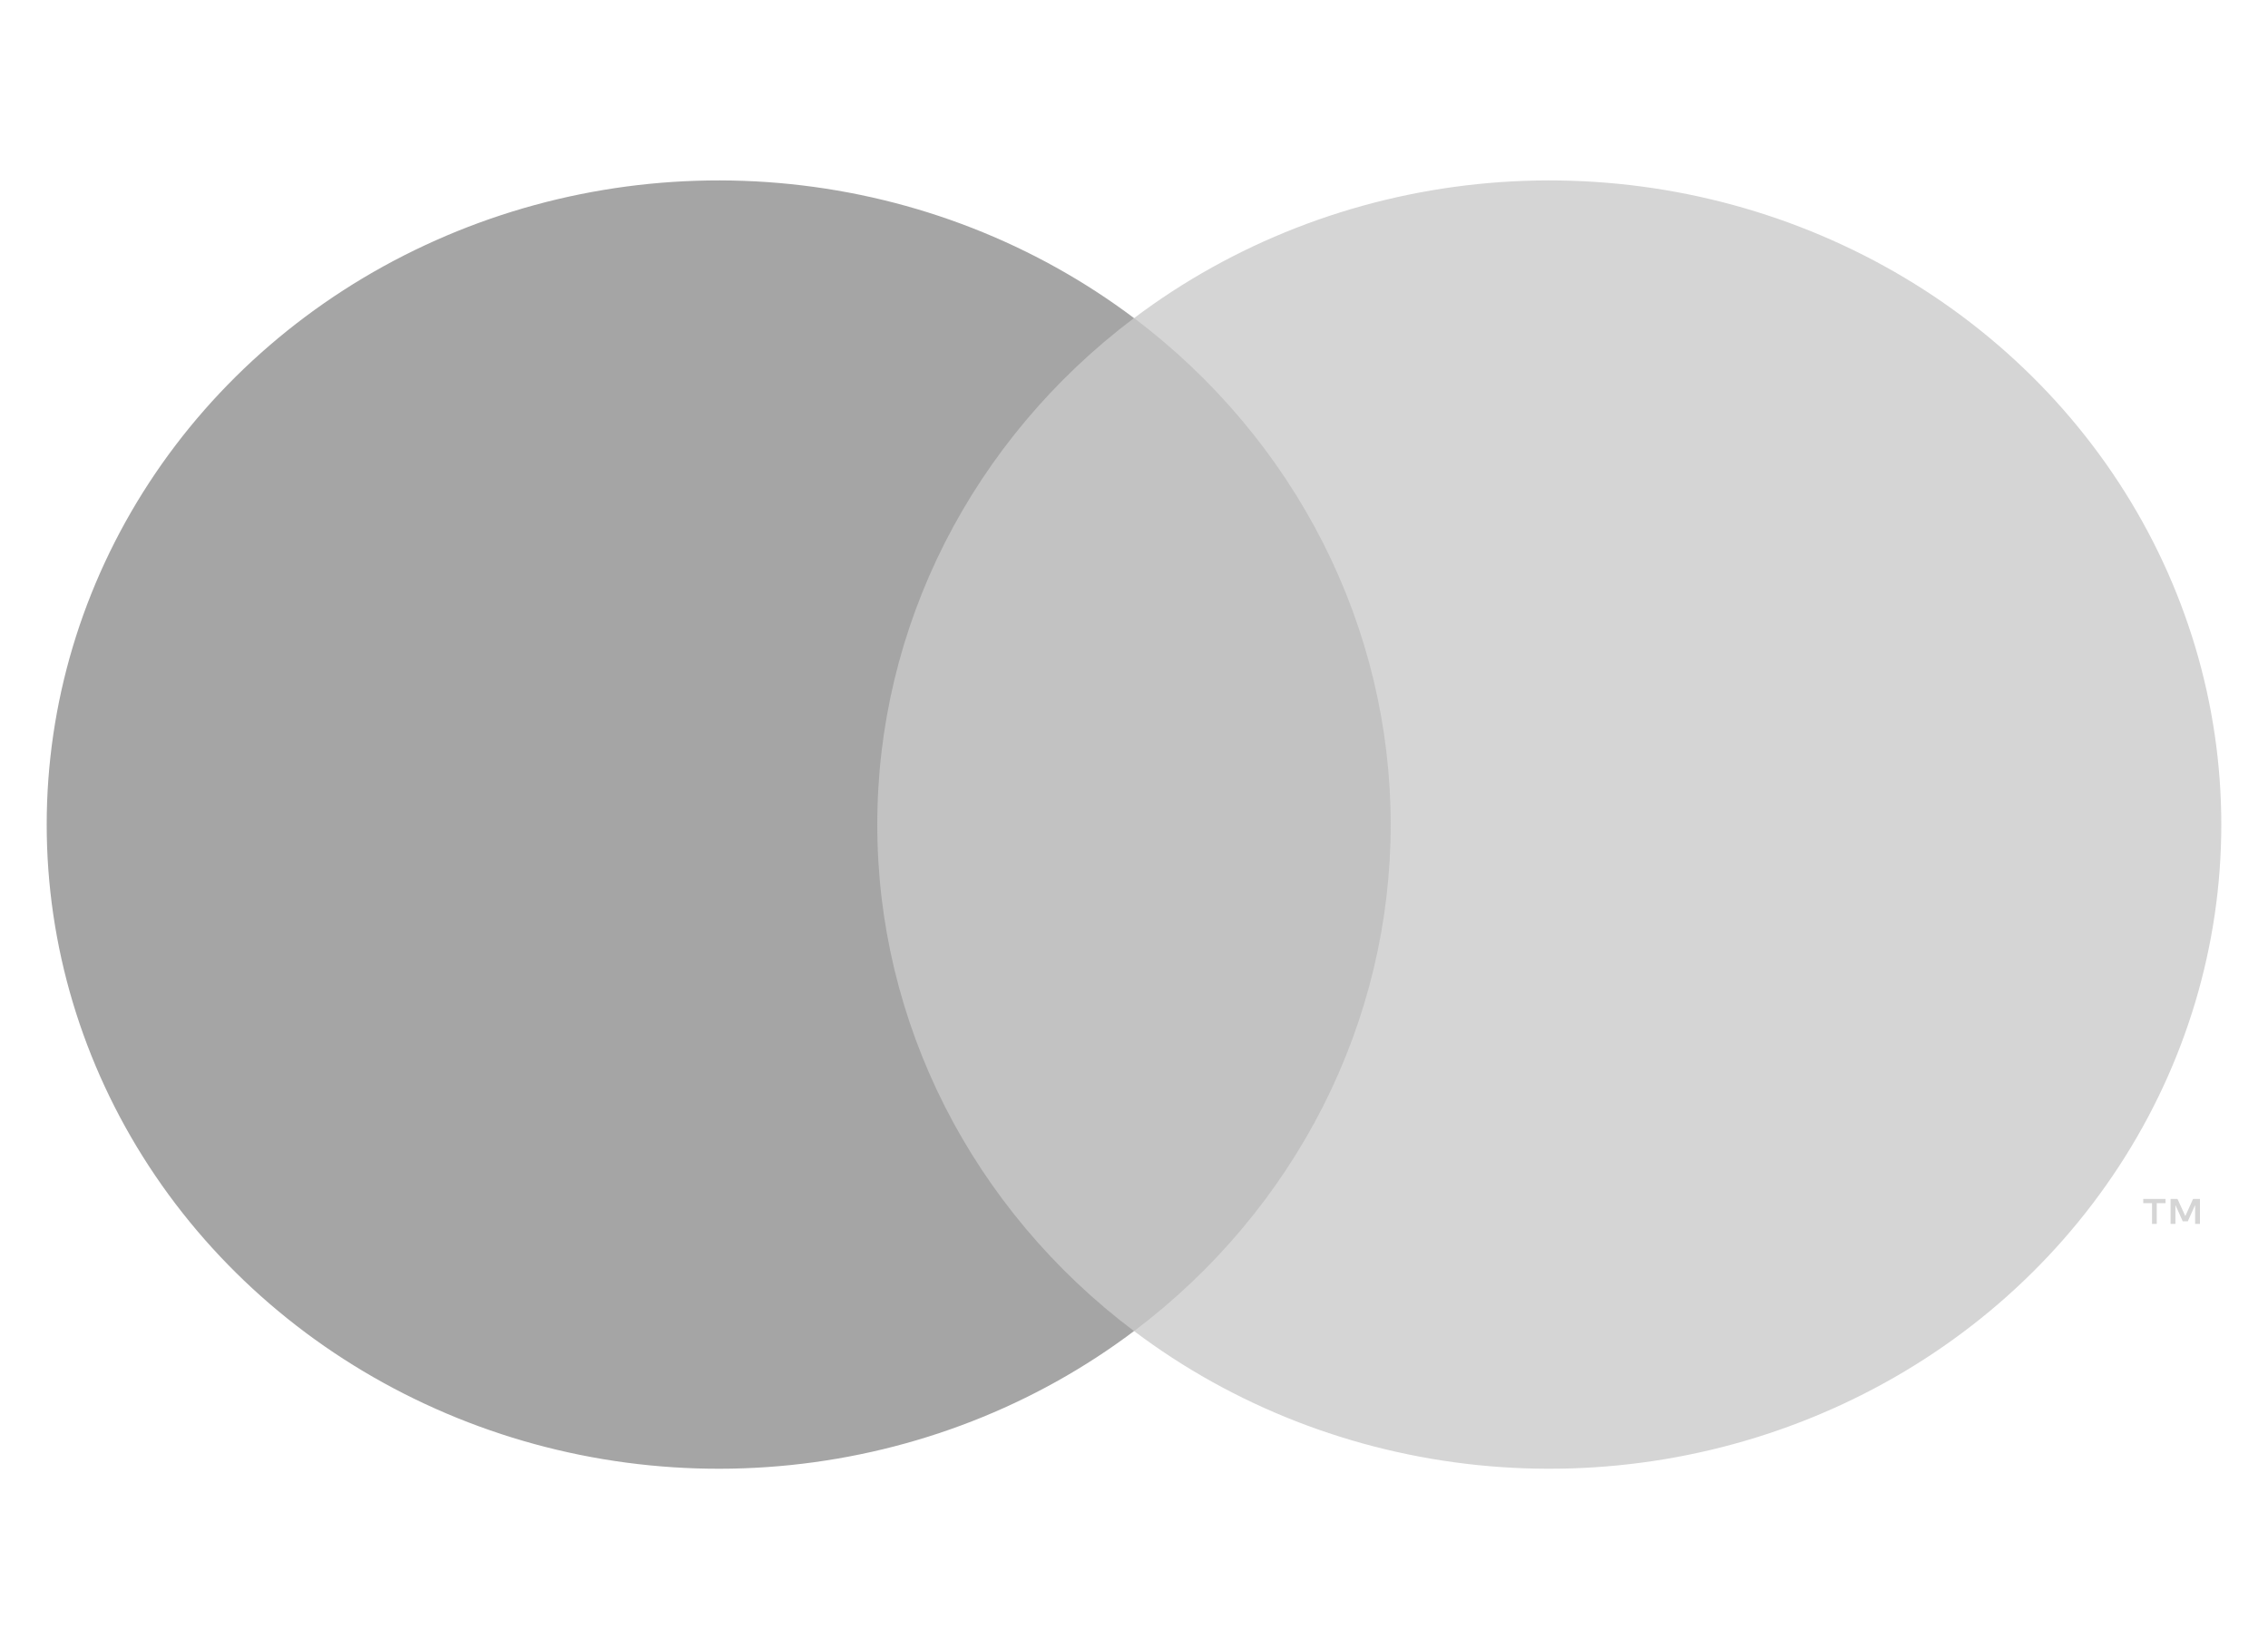 <svg viewBox="0 0 22 16" fill="none" xmlns="http://www.w3.org/2000/svg">
<path d="M13.851 3.087H8.147V12.914H13.851V3.087Z" fill="#C2C2C2"/>
<path d="M8.51 8C8.509 7.054 8.733 6.119 9.164 5.268C9.596 4.417 10.223 3.671 11 3.086C10.038 2.362 8.883 1.911 7.667 1.786C6.451 1.661 5.223 1.866 4.123 2.379C3.023 2.891 2.095 3.69 1.446 4.684C0.797 5.678 0.453 6.827 0.453 8C0.453 9.173 0.797 10.322 1.446 11.316C2.095 12.31 3.023 13.109 4.123 13.621C5.223 14.134 6.451 14.339 7.667 14.214C8.883 14.089 10.038 13.639 11 12.914C10.223 12.329 9.596 11.583 9.164 10.732C8.733 9.881 8.509 8.946 8.51 8V8Z" fill="#A5A5A5"/>
<path d="M21.547 8C21.547 9.173 21.203 10.322 20.554 11.316C19.905 12.31 18.978 13.109 17.878 13.621C16.777 14.134 15.549 14.339 14.333 14.214C13.117 14.089 11.962 13.639 11.001 12.914C11.776 12.329 12.403 11.583 12.835 10.731C13.266 9.88 13.49 8.946 13.49 8C13.49 7.054 13.266 6.12 12.835 5.269C12.403 4.417 11.776 3.671 11.001 3.086C11.962 2.362 13.117 1.911 14.333 1.786C15.549 1.661 16.777 1.866 17.878 2.379C18.978 2.891 19.905 3.69 20.554 4.684C21.203 5.678 21.547 6.827 21.547 8V8Z" fill="#D5D5D5"/>
<path d="M20.921 11.874V11.673H21.006V11.632H20.79V11.673H20.875V11.874H20.921ZM21.34 11.874V11.632H21.273L21.198 11.798L21.122 11.632H21.055V11.874H21.102V11.691L21.173 11.849H21.222L21.293 11.691V11.874H21.34Z" fill="#D5D5D5"/>
</svg>
